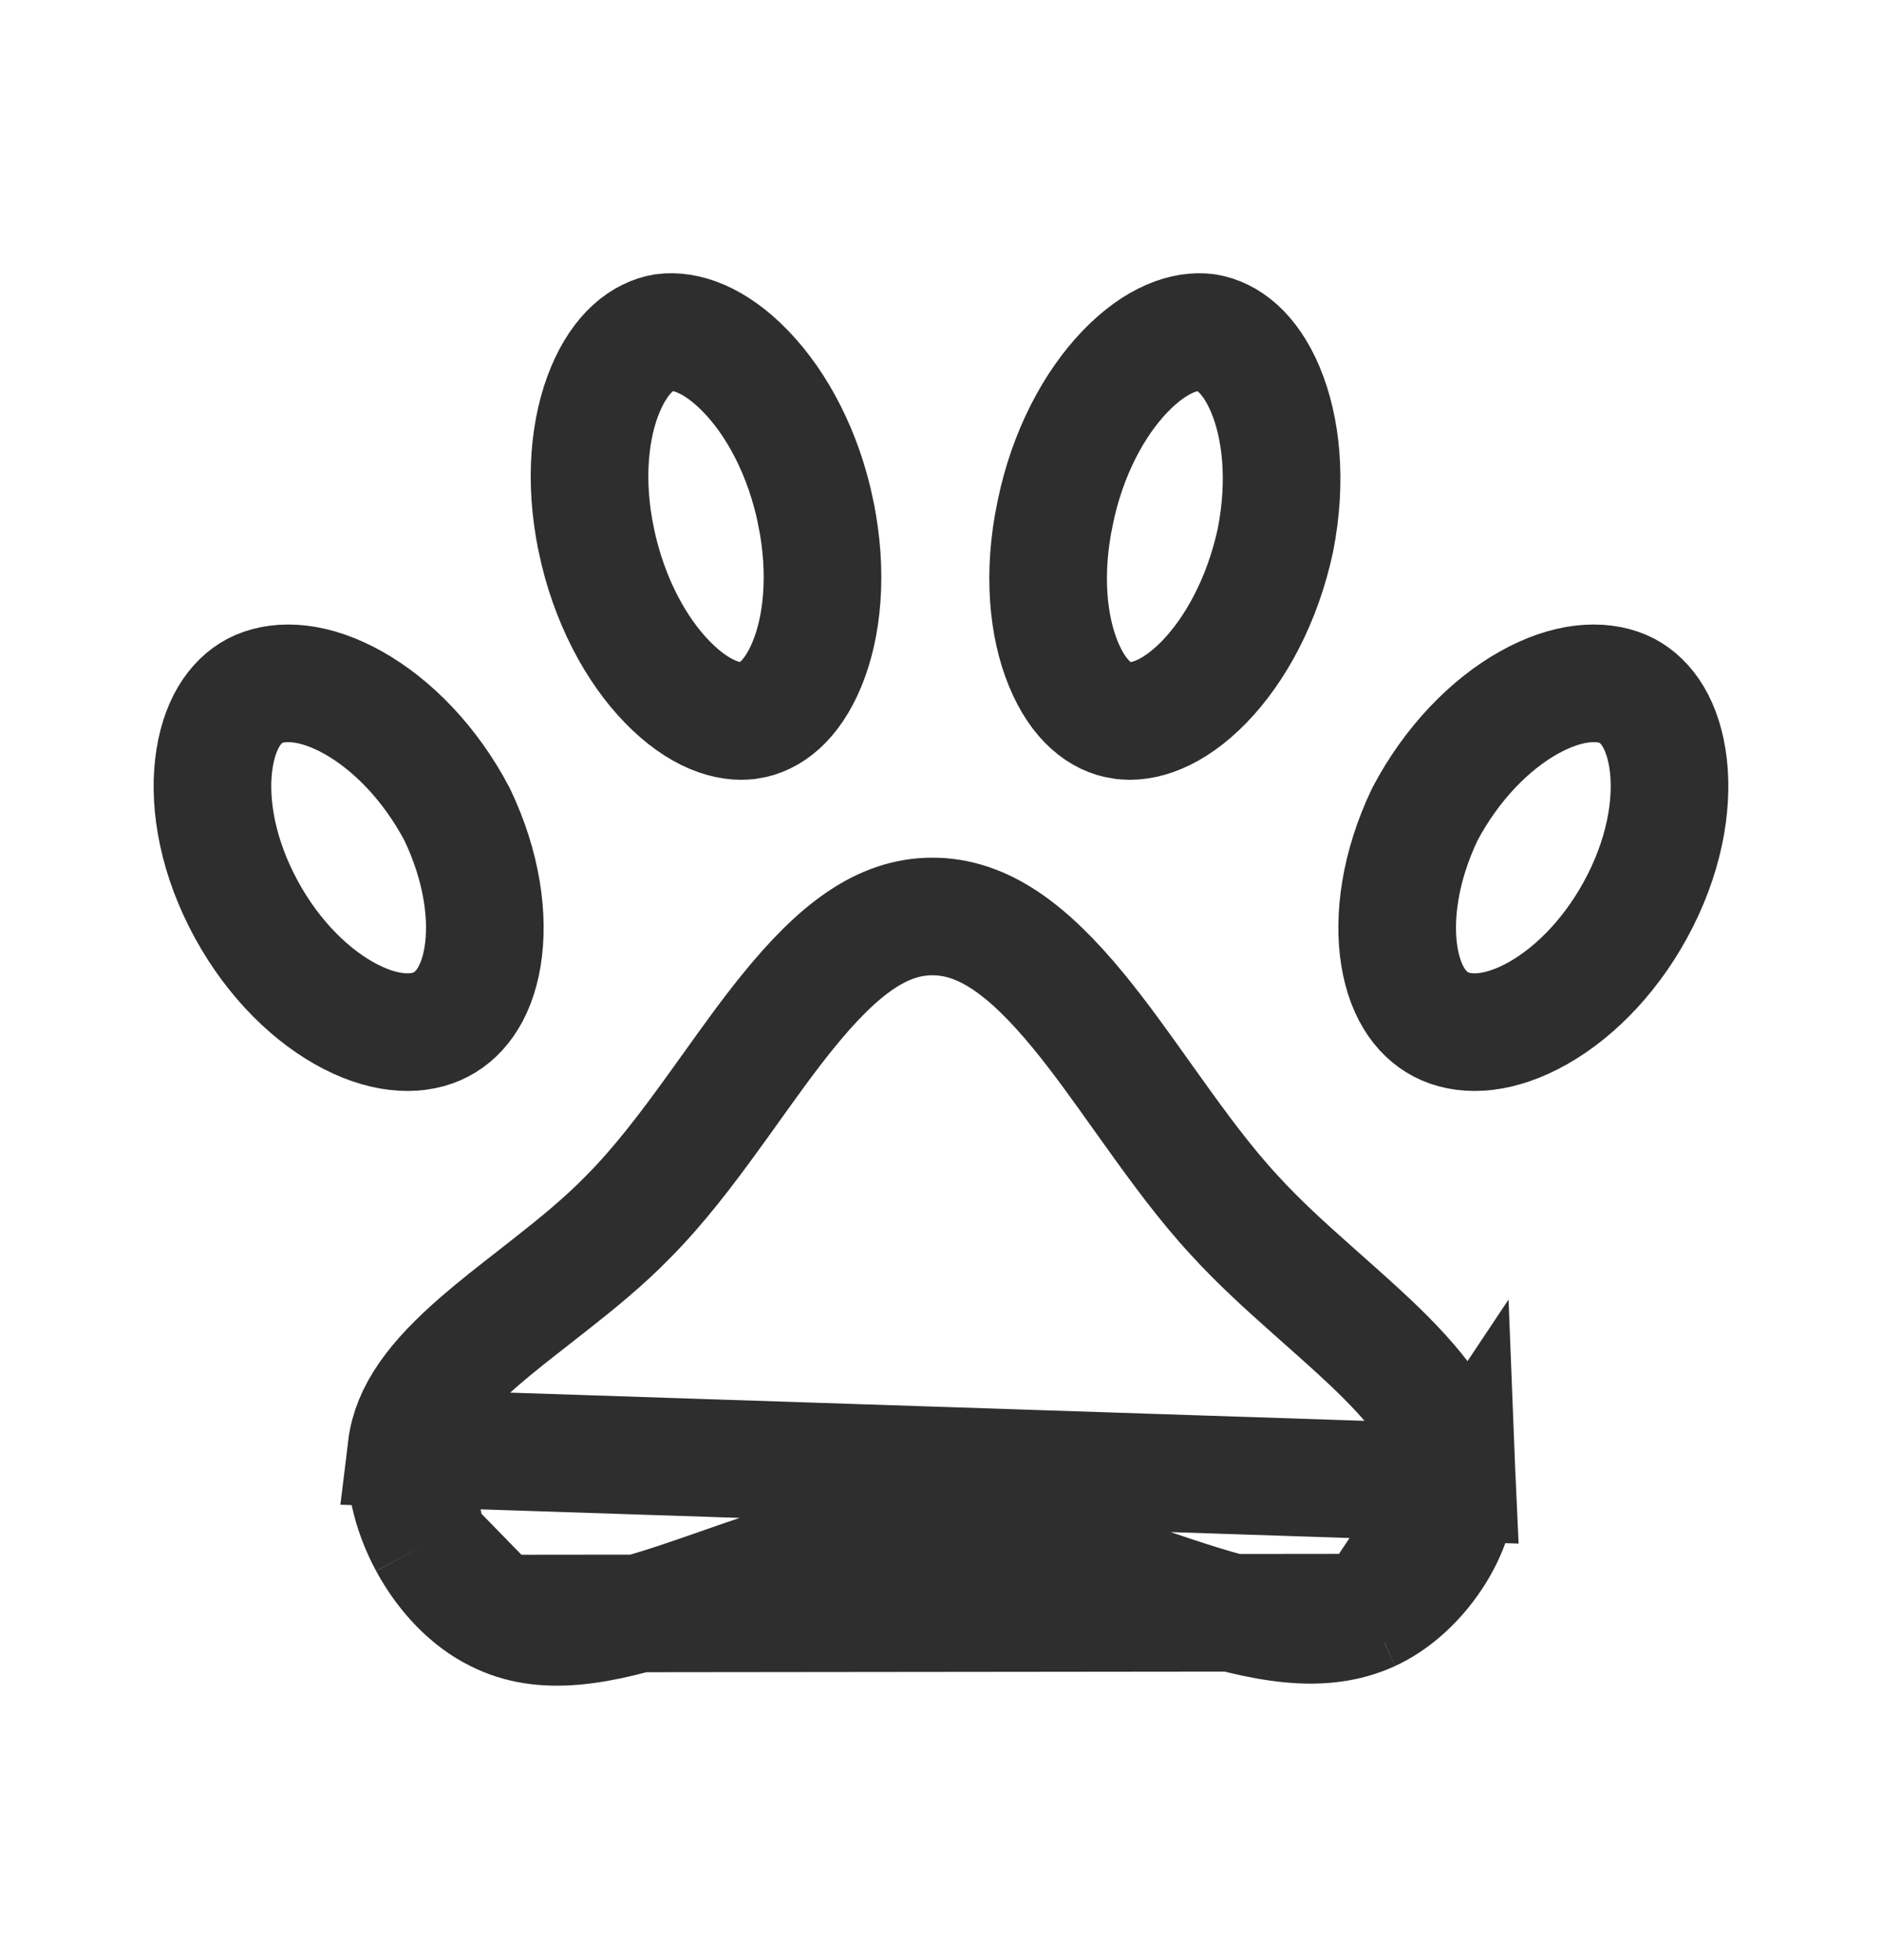 <svg xmlns="http://www.w3.org/2000/svg" width="24" height="25" fill="none" viewBox="0 0 24 25"><path stroke="#2E2E2E" stroke-width="1.5" d="M17.477 20.568L17.48 20.566C17.762 20.438 18.055 20.184 18.272 19.856C18.491 19.527 18.592 19.186 18.581 18.912L17.477 20.568ZM17.477 20.568C16.871 20.846 16.151 20.727 15.145 20.403C14.983 20.351 14.807 20.291 14.625 20.23C14.294 20.118 13.94 19.998 13.608 19.902C13.072 19.747 12.489 19.619 11.89 19.619C11.287 19.619 10.699 19.753 10.162 19.914C9.837 20.011 9.486 20.133 9.158 20.248C8.97 20.313 8.788 20.377 8.624 20.431C7.614 20.764 6.917 20.872 6.338 20.58L6.338 20.58M17.477 20.568L6.338 20.58M6.338 20.58L6.33 20.576M6.338 20.58L6.33 20.576M6.33 20.576C5.997 20.413 5.679 20.092 5.456 19.68M6.33 20.576L5.456 19.68M5.456 19.68C5.233 19.266 5.142 18.826 5.184 18.469M5.456 19.68L5.184 18.469M5.184 18.469C5.239 18.016 5.543 17.603 6.116 17.106C6.333 16.918 6.563 16.739 6.809 16.547C6.884 16.488 6.96 16.429 7.038 16.367C7.36 16.114 7.703 15.835 8.004 15.526C8.4 15.129 8.756 14.658 9.08 14.21C9.162 14.098 9.241 13.987 9.319 13.878C9.563 13.537 9.794 13.214 10.038 12.912C10.694 12.1 11.252 11.689 11.89 11.689C12.53 11.689 13.1 12.098 13.759 12.901C14.035 13.238 14.297 13.607 14.574 13.996C14.62 14.06 14.666 14.124 14.712 14.189C15.031 14.635 15.375 15.106 15.748 15.507C16.055 15.844 16.405 16.16 16.734 16.452C16.774 16.488 16.814 16.523 16.853 16.558C17.147 16.819 17.422 17.062 17.673 17.314C18.25 17.895 18.558 18.387 18.581 18.911L5.184 18.469ZM10.405 6.548L10.405 6.549C10.56 7.313 10.488 7.995 10.29 8.473C10.091 8.952 9.81 9.149 9.557 9.188L9.556 9.188C9.293 9.229 8.914 9.115 8.508 8.697C8.11 8.288 7.764 7.653 7.604 6.887L7.604 6.886C7.445 6.126 7.519 5.446 7.72 4.967C7.92 4.49 8.205 4.285 8.463 4.241C8.734 4.204 9.113 4.324 9.512 4.739C9.907 5.148 10.25 5.782 10.405 6.548ZM14.303 9.188L14.302 9.188C14.042 9.149 13.76 8.949 13.563 8.473C13.365 7.997 13.294 7.317 13.454 6.553L13.455 6.548C13.61 5.782 13.953 5.148 14.347 4.738C14.747 4.322 15.123 4.205 15.387 4.241C15.65 4.285 15.935 4.491 16.136 4.968C16.338 5.447 16.415 6.127 16.265 6.888C16.101 7.655 15.754 8.288 15.357 8.697C14.951 9.114 14.572 9.229 14.303 9.188ZM3.298 8.788C3.588 8.664 4.009 8.684 4.506 8.963C4.996 9.238 5.485 9.732 5.829 10.386C6.15 11.057 6.235 11.706 6.154 12.201C6.072 12.695 5.843 12.973 5.572 13.091C5.286 13.215 4.872 13.197 4.383 12.92C3.899 12.645 3.415 12.149 3.08 11.482C2.746 10.818 2.656 10.167 2.737 9.67C2.817 9.174 3.045 8.899 3.298 8.788ZM20.702 8.788C20.954 8.899 21.183 9.174 21.263 9.67C21.343 10.167 21.254 10.818 20.92 11.482C20.585 12.149 20.101 12.645 19.617 12.92C19.128 13.197 18.713 13.215 18.428 13.091C18.156 12.973 17.928 12.695 17.846 12.201C17.765 11.706 17.85 11.057 18.17 10.386C18.515 9.732 19.004 9.238 19.494 8.963C19.991 8.684 20.411 8.664 20.702 8.788Z"/></svg>